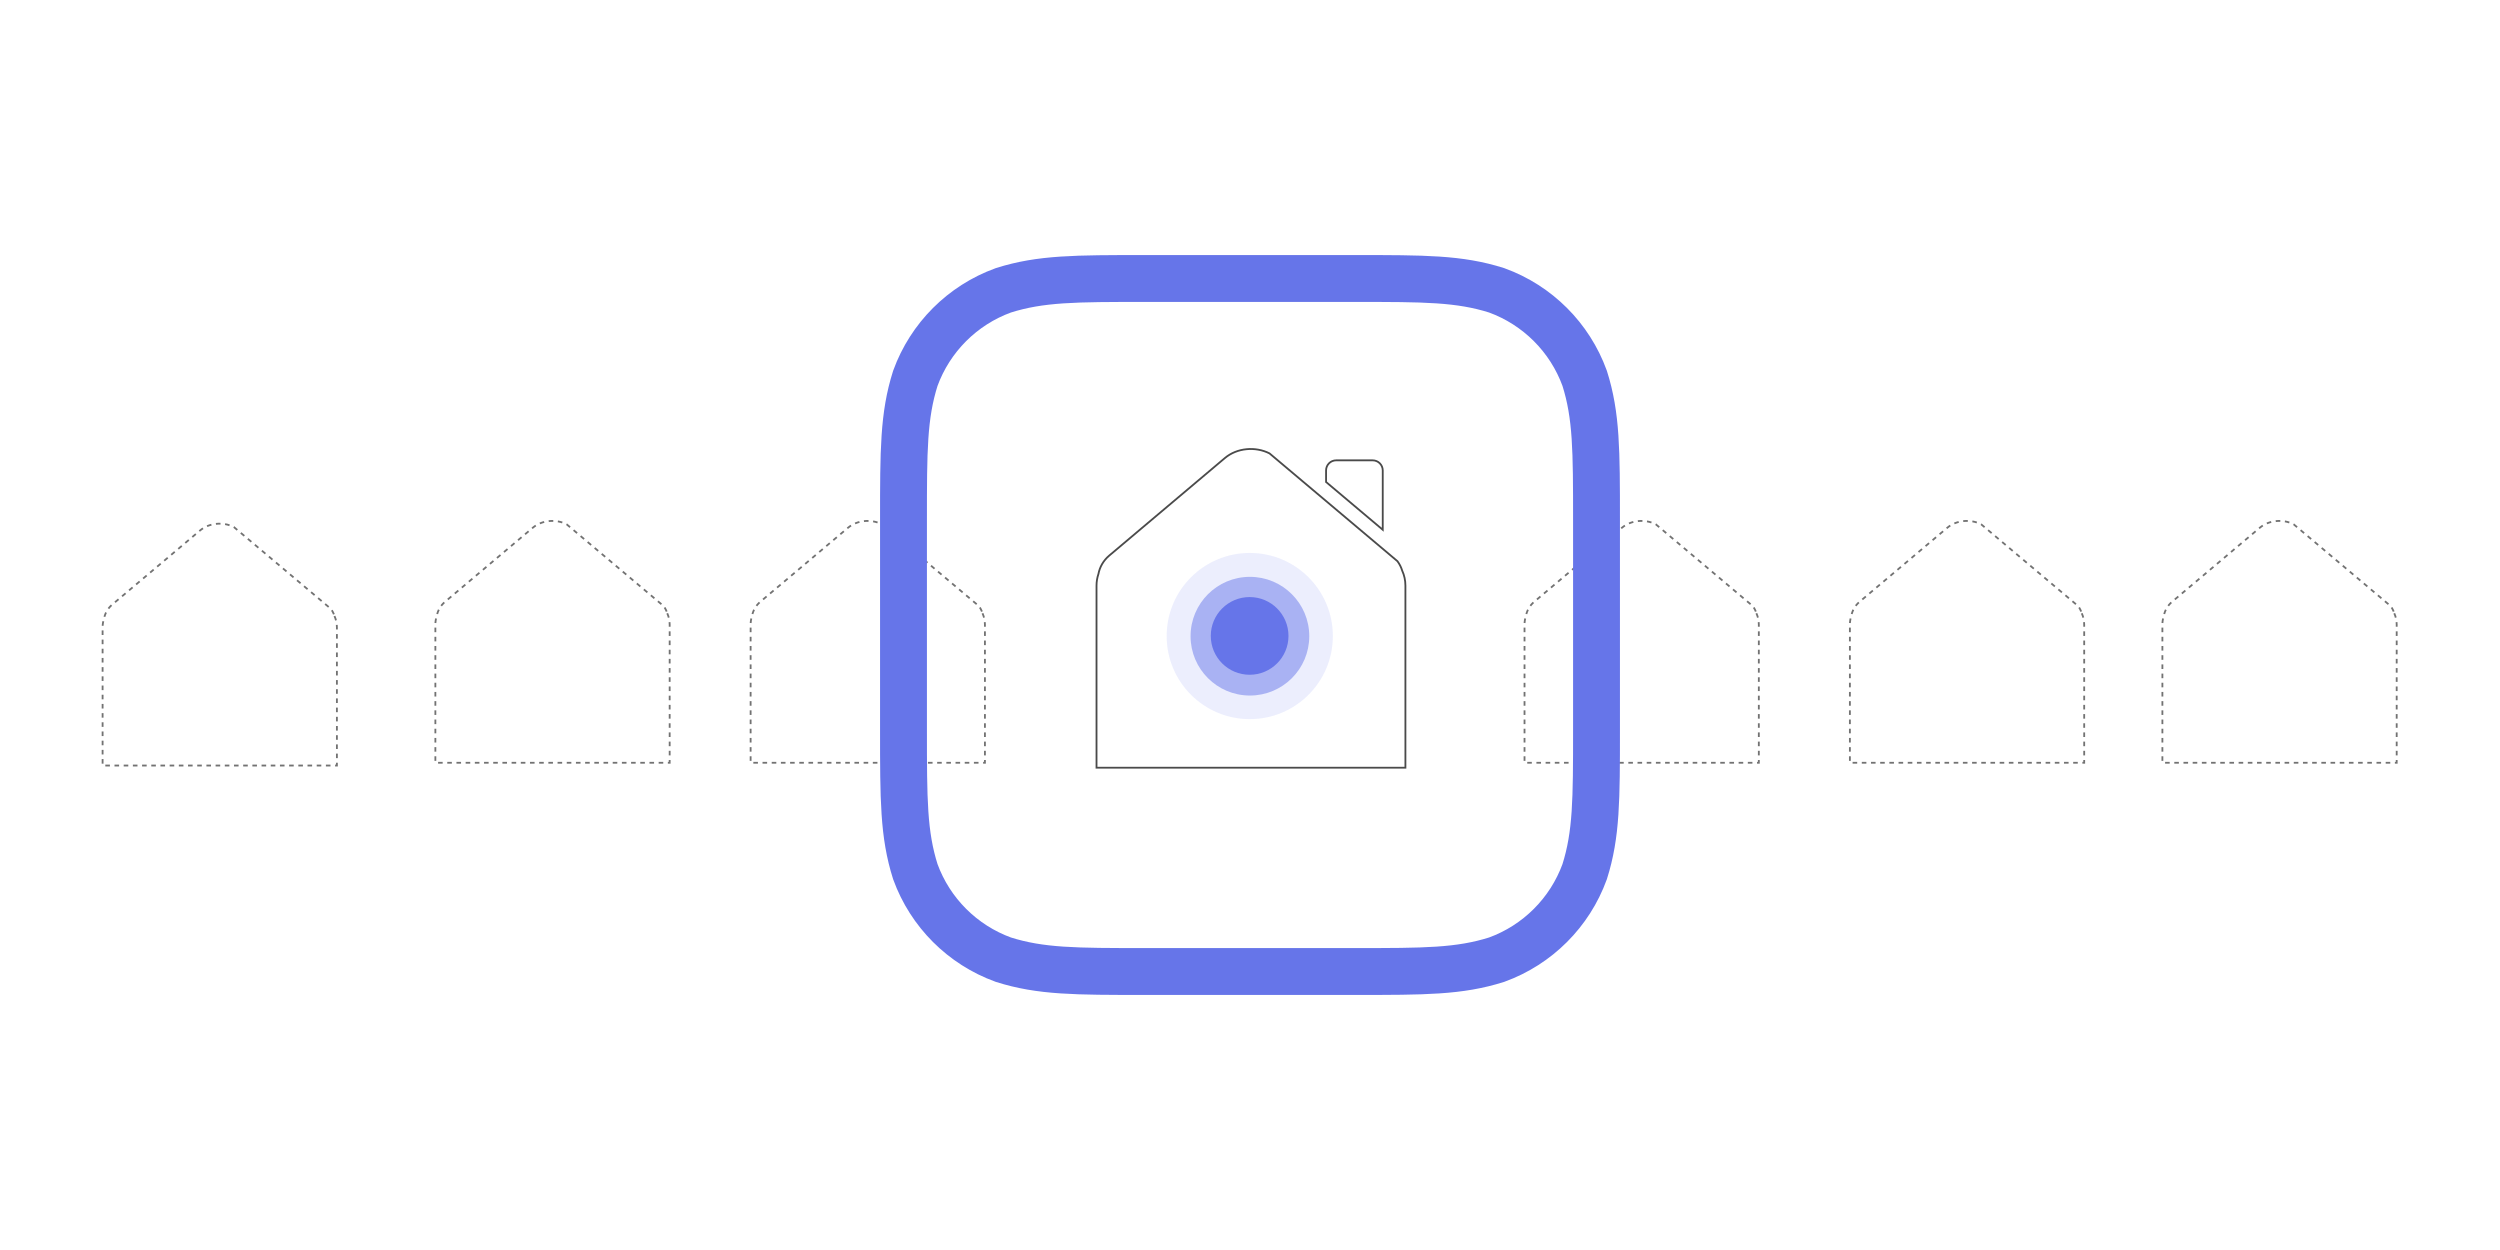 <?xml version="1.0" encoding="UTF-8" standalone="no"?>
<svg width="2720px" height="1360px" viewBox="0 0 2720 1360" version="1.1" xmlns="http://www.w3.org/2000/svg" xmlns:xlink="http://www.w3.org/1999/xlink" xmlns:sketch="http://www.bohemiancoding.com/sketch/ns">
    <!-- Generator: Sketch 3.0.3 (7891) - http://www.bohemiancoding.com/sketch -->
    <title>post_bringing_context_home</title>
    <desc>Created with Sketch.</desc>
    <defs></defs>
    <g id="Page-1" stroke="none" stroke-width="1" fill="none" fill-rule="evenodd" sketch:type="MSPage">
        <g id="post_bringing_context_home" sketch:type="MSArtboardGroup">
            <g sketch:type="MSLayerGroup" transform="translate(112, 303)" id="Page-1">
                <g sketch:type="MSShapeGroup">
                    <g id="post_bringing_context_home">
                        <path d="M1330.759,221.421 L1330.759,208.85 C1330.759,202.771 1335.687,197.846 1341.766,197.846 L1381.418,197.846 C1387.509,197.846 1392.425,202.773 1392.425,208.85 L1392.425,273.382 L1330.759,221.421 L1330.759,221.421 Z M1408.438,307.596 C1410.783,310.792 1412.511,314.288 1413.612,317.931 C1415.843,322.86 1417.091,328.379 1417.091,334.204 L1417.091,532.255 L1081.011,532.255 L1081.011,334.204 C1081.011,329.749 1081.742,325.473 1083.084,321.504 C1084.49,313.98 1088.465,306.852 1094.944,301.389 L1220.737,195.314 C1233.89,184.222 1253.982,182.55 1269.228,190.295 L1408.438,307.596 L1408.438,307.596 Z" id="Rectangle-9" stroke="#4A4A4A" stroke-width="2"></path>
                        <g id="Rectangle-12" transform="translate(0, 267)" stroke-width="2" stroke="#000000" stroke-dasharray="5,5" opacity="0.554">
                            <path d="M251.914,100.25 C253.607,103.991 254.553,108.179 254.553,112.6 L254.553,262.907 L-0.368,262.907 L-0.368,112.6 C-0.368,109.219 0.186,105.974 1.204,102.962 C2.271,97.251 5.286,91.842 10.2,87.696 L105.616,7.193 C115.593,-1.225 130.833,-2.495 142.397,3.384 L247.99,92.407 C249.769,94.832 251.079,97.485 251.914,100.25 Z"></path>
                        </g>
                        <g id="Rectangle-12-2" transform="translate(362.047, 264)" stroke="#000000" stroke-width="2" opacity="0.554" stroke-dasharray="5,5">
                            <path d="M251.914,100.25 C253.607,103.991 254.553,108.179 254.553,112.6 L254.553,262.907 L-0.368,262.907 L-0.368,112.6 C-0.368,109.219 0.186,105.974 1.204,102.962 C2.271,97.251 5.286,91.842 10.2,87.696 L105.616,7.193 C115.593,-1.225 130.833,-2.495 142.397,3.384 L247.99,92.407 C249.769,94.832 251.079,97.485 251.914,100.25 Z" id="Rectangle-12"></path>
                        </g>
                        <g id="Rectangle-12-3" transform="translate(705.047, 264)" stroke="#000000" stroke-width="2" opacity="0.554" stroke-dasharray="5,5">
                            <path d="M251.914,100.25 C253.607,103.991 254.553,108.179 254.553,112.6 L254.553,262.907 L-0.368,262.907 L-0.368,112.6 C-0.368,109.219 0.186,105.974 1.204,102.962 C2.271,97.251 5.286,91.842 10.2,87.696 L105.616,7.193 C115.593,-1.225 130.833,-2.495 142.397,3.384 L247.99,92.407 C249.769,94.832 251.079,97.485 251.914,100.25 Z" id="Rectangle-12"></path>
                        </g>
                        <g id="Rectangle-12-4" transform="translate(1547.047, 264)" stroke="#000000" stroke-width="2" opacity="0.554" stroke-dasharray="5,5">
                            <path d="M251.914,100.25 C253.607,103.991 254.553,108.179 254.553,112.6 L254.553,262.907 L-0.368,262.907 L-0.368,112.6 C-0.368,109.219 0.186,105.974 1.204,102.962 C2.271,97.251 5.286,91.842 10.2,87.696 L105.616,7.193 C115.593,-1.225 130.833,-2.495 142.397,3.384 L247.99,92.407 C249.769,94.832 251.079,97.485 251.914,100.25 Z" id="Rectangle-12"></path>
                        </g>
                        <g id="Rectangle-12-5" transform="translate(1901.047, 264)" stroke="#000000" stroke-width="2" opacity="0.554" stroke-dasharray="5,5">
                            <path d="M251.914,100.25 C253.607,103.991 254.553,108.179 254.553,112.6 L254.553,262.907 L-0.368,262.907 L-0.368,112.6 C-0.368,109.219 0.186,105.974 1.204,102.962 C2.271,97.251 5.286,91.842 10.2,87.696 L105.616,7.193 C115.593,-1.225 130.833,-2.495 142.397,3.384 L247.99,92.407 C249.769,94.832 251.079,97.485 251.914,100.25 Z" id="Rectangle-12"></path>
                        </g>
                        <g id="Rectangle-12-6" transform="translate(2241.047, 264)" stroke="#000000" stroke-width="2" opacity="0.554" stroke-dasharray="5,5">
                            <path d="M251.914,100.25 C253.607,103.991 254.553,108.179 254.553,112.6 L254.553,262.907 L-0.368,262.907 L-0.368,112.6 C-0.368,109.219 0.186,105.974 1.204,102.962 C2.271,97.251 5.286,91.842 10.2,87.696 L105.616,7.193 C115.593,-1.225 130.833,-2.495 142.397,3.384 L247.99,92.407 C249.769,94.832 251.079,97.485 251.914,100.25 Z" id="Rectangle-12"></path>
                        </g>
                        <g id="Oval-92-+-Oval-90-+-Oval-91" transform="translate(1157.33, 298.602)" fill="#6675E9">
                            <circle id="Oval-92" opacity="0.124" cx="90.408" cy="90.408" r="90.408"></circle>
                            <circle id="Oval-91" opacity="0.494" cx="90.577" cy="90.577" r="64.577"></circle>
                            <circle id="Oval-90" cx="90.269" cy="90.269" r="42.269"></circle>
                        </g>
                        <path d="M1516.405,12.881 C1560.891,29.073 1595.927,64.109 1612.119,108.595 C1625,149.336 1625,187.187 1625,262.876 L1625,491.124 C1625,566.819 1625,604.658 1612.119,645.405 C1595.927,689.891 1560.891,724.927 1516.405,741.113 C1475.658,754 1437.82,754 1362.124,754 L1133.876,754 C1058.18,754 1020.336,754 979.595,741.113 C935.109,724.927 900.073,689.891 883.881,645.405 C871,604.658 871,566.819 871,491.124 L871,262.876 C871,187.187 871,149.336 883.881,108.595 C900.073,64.109 935.109,29.073 979.595,12.881 C1020.336,0 1058.18,0 1133.876,0 L1362.124,0 C1437.82,0 1475.658,0 1516.405,12.881 Z" id="Icon-Shape-5" stroke="#6675E9" stroke-width="51"></path>
                    </g>
                </g>
            </g>
        </g>
    </g>
</svg>